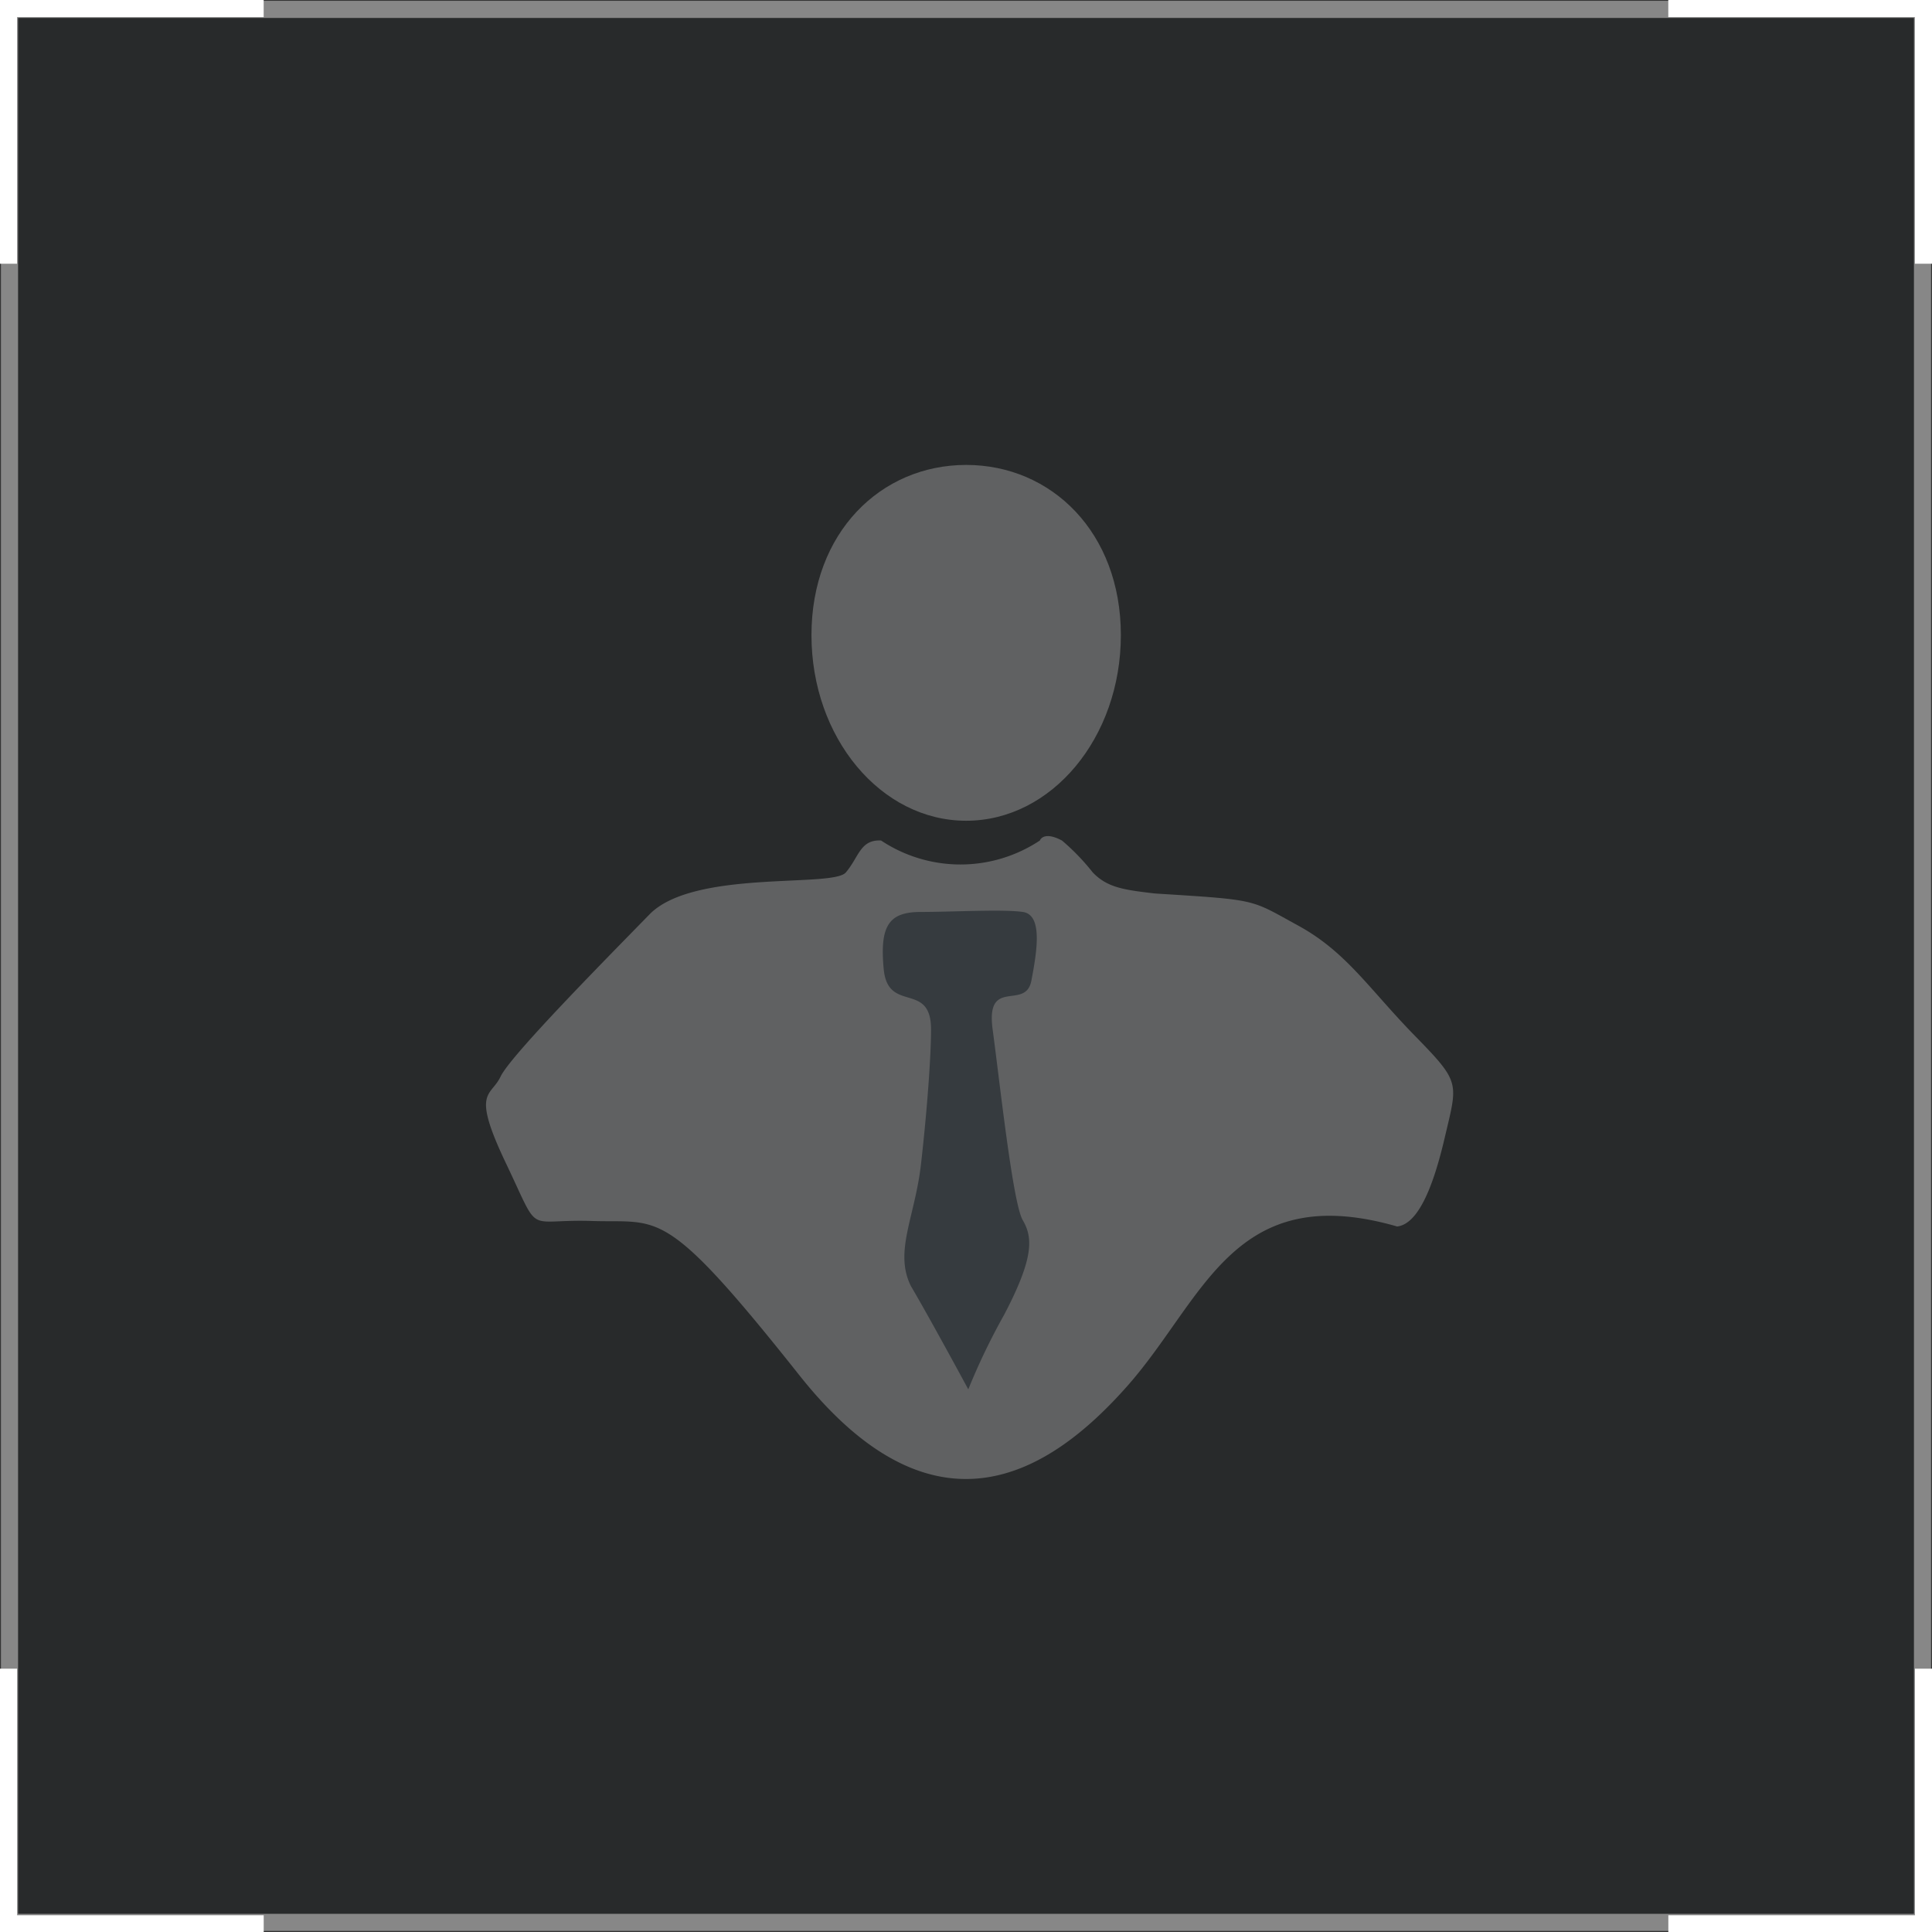 <svg xmlns="http://www.w3.org/2000/svg" width="112.825" height="112.846" viewBox="0 0 112.825 112.846"><rect x="0" y="0" width="112.825" height="112.846" fill="#333333" stroke="none"/><g transform="translate(0.055 0.048)"><g fill="rgba(26,30,33,0.41)" stroke="#878787" stroke-width="1"><rect width="112.716" height="112.716" stroke="none"/><rect x="0.5" y="0.5" width="111.716" height="111.716" fill="none"/></g><path d="M369,812.813v14.9h14.9" transform="translate(-368.555 -715.413)" fill="none" stroke="#fff" stroke-width="1"/><path d="M383.9,812.813v14.9H369" transform="translate(-271.627 -715.413)" fill="none" stroke="#fff" stroke-width="1"/><path d="M0,0V14.9H14.9" transform="translate(15.343 0.452) rotate(90)" fill="none" stroke="#fff" stroke-width="1"/><path d="M0,14.9V0H14.9" transform="translate(112.27 0.452) rotate(90)" fill="none" stroke="#fff" stroke-width="1"/><g transform="translate(28.327 27.103)" opacity="0.26"><path d="M9.034,1c4.989,0,9.034,3.95,9.034,9.938S14.024,21.779,9.034,21.779,0,16.925,0,10.938,4.045,1,9.034,1Z" transform="translate(19.006 -1)" fill="#fff"/><path d="M678.306,1381.25a8.377,8.377,0,0,1-9.273,0c-1.224-.064-1.288.966-2.061,1.868s-8.887-.193-11.463,2.447-8.114,8.243-8.694,9.467-1.739.773.322,5.088,1.03,3.22,5.023,3.349,4.186-.966,12.107,9.016,14.619,5.732,19.127.644,6.182-12.107,15.778-9.338c1.095-.129,2-1.868,2.769-5.152s.966-3.22-1.739-5.989-3.993-4.894-6.826-6.44-2.254-1.481-8.372-1.868c-1.723-.207-2.737-.319-3.606-1.223a13,13,0,0,0-1.8-1.868C678.5,1380.67,678.306,1381.25,678.306,1381.25Z" transform="translate(-645.962 -1359.317)" fill="#fff"/><path d="M832.429,1393.753c0-2.846-2.512-.921-2.763-3.516s.335-3.349,2.177-3.349,4.772-.167,5.944,0,.837,2.26.5,4.019-2.679-.251-2.26,2.846,1.172,10.13,1.758,11.135.67,2.177-1.088,5.526a38.244,38.244,0,0,0-2.093,4.354s-2.26-4.186-3.349-6.028c-1-2.009.232-4.018.586-7.116C832.2,1398.482,832.429,1395.31,832.429,1393.753Z" transform="translate(-806.44 -1360.783)" fill="#5d6d78"/></g></g></svg>